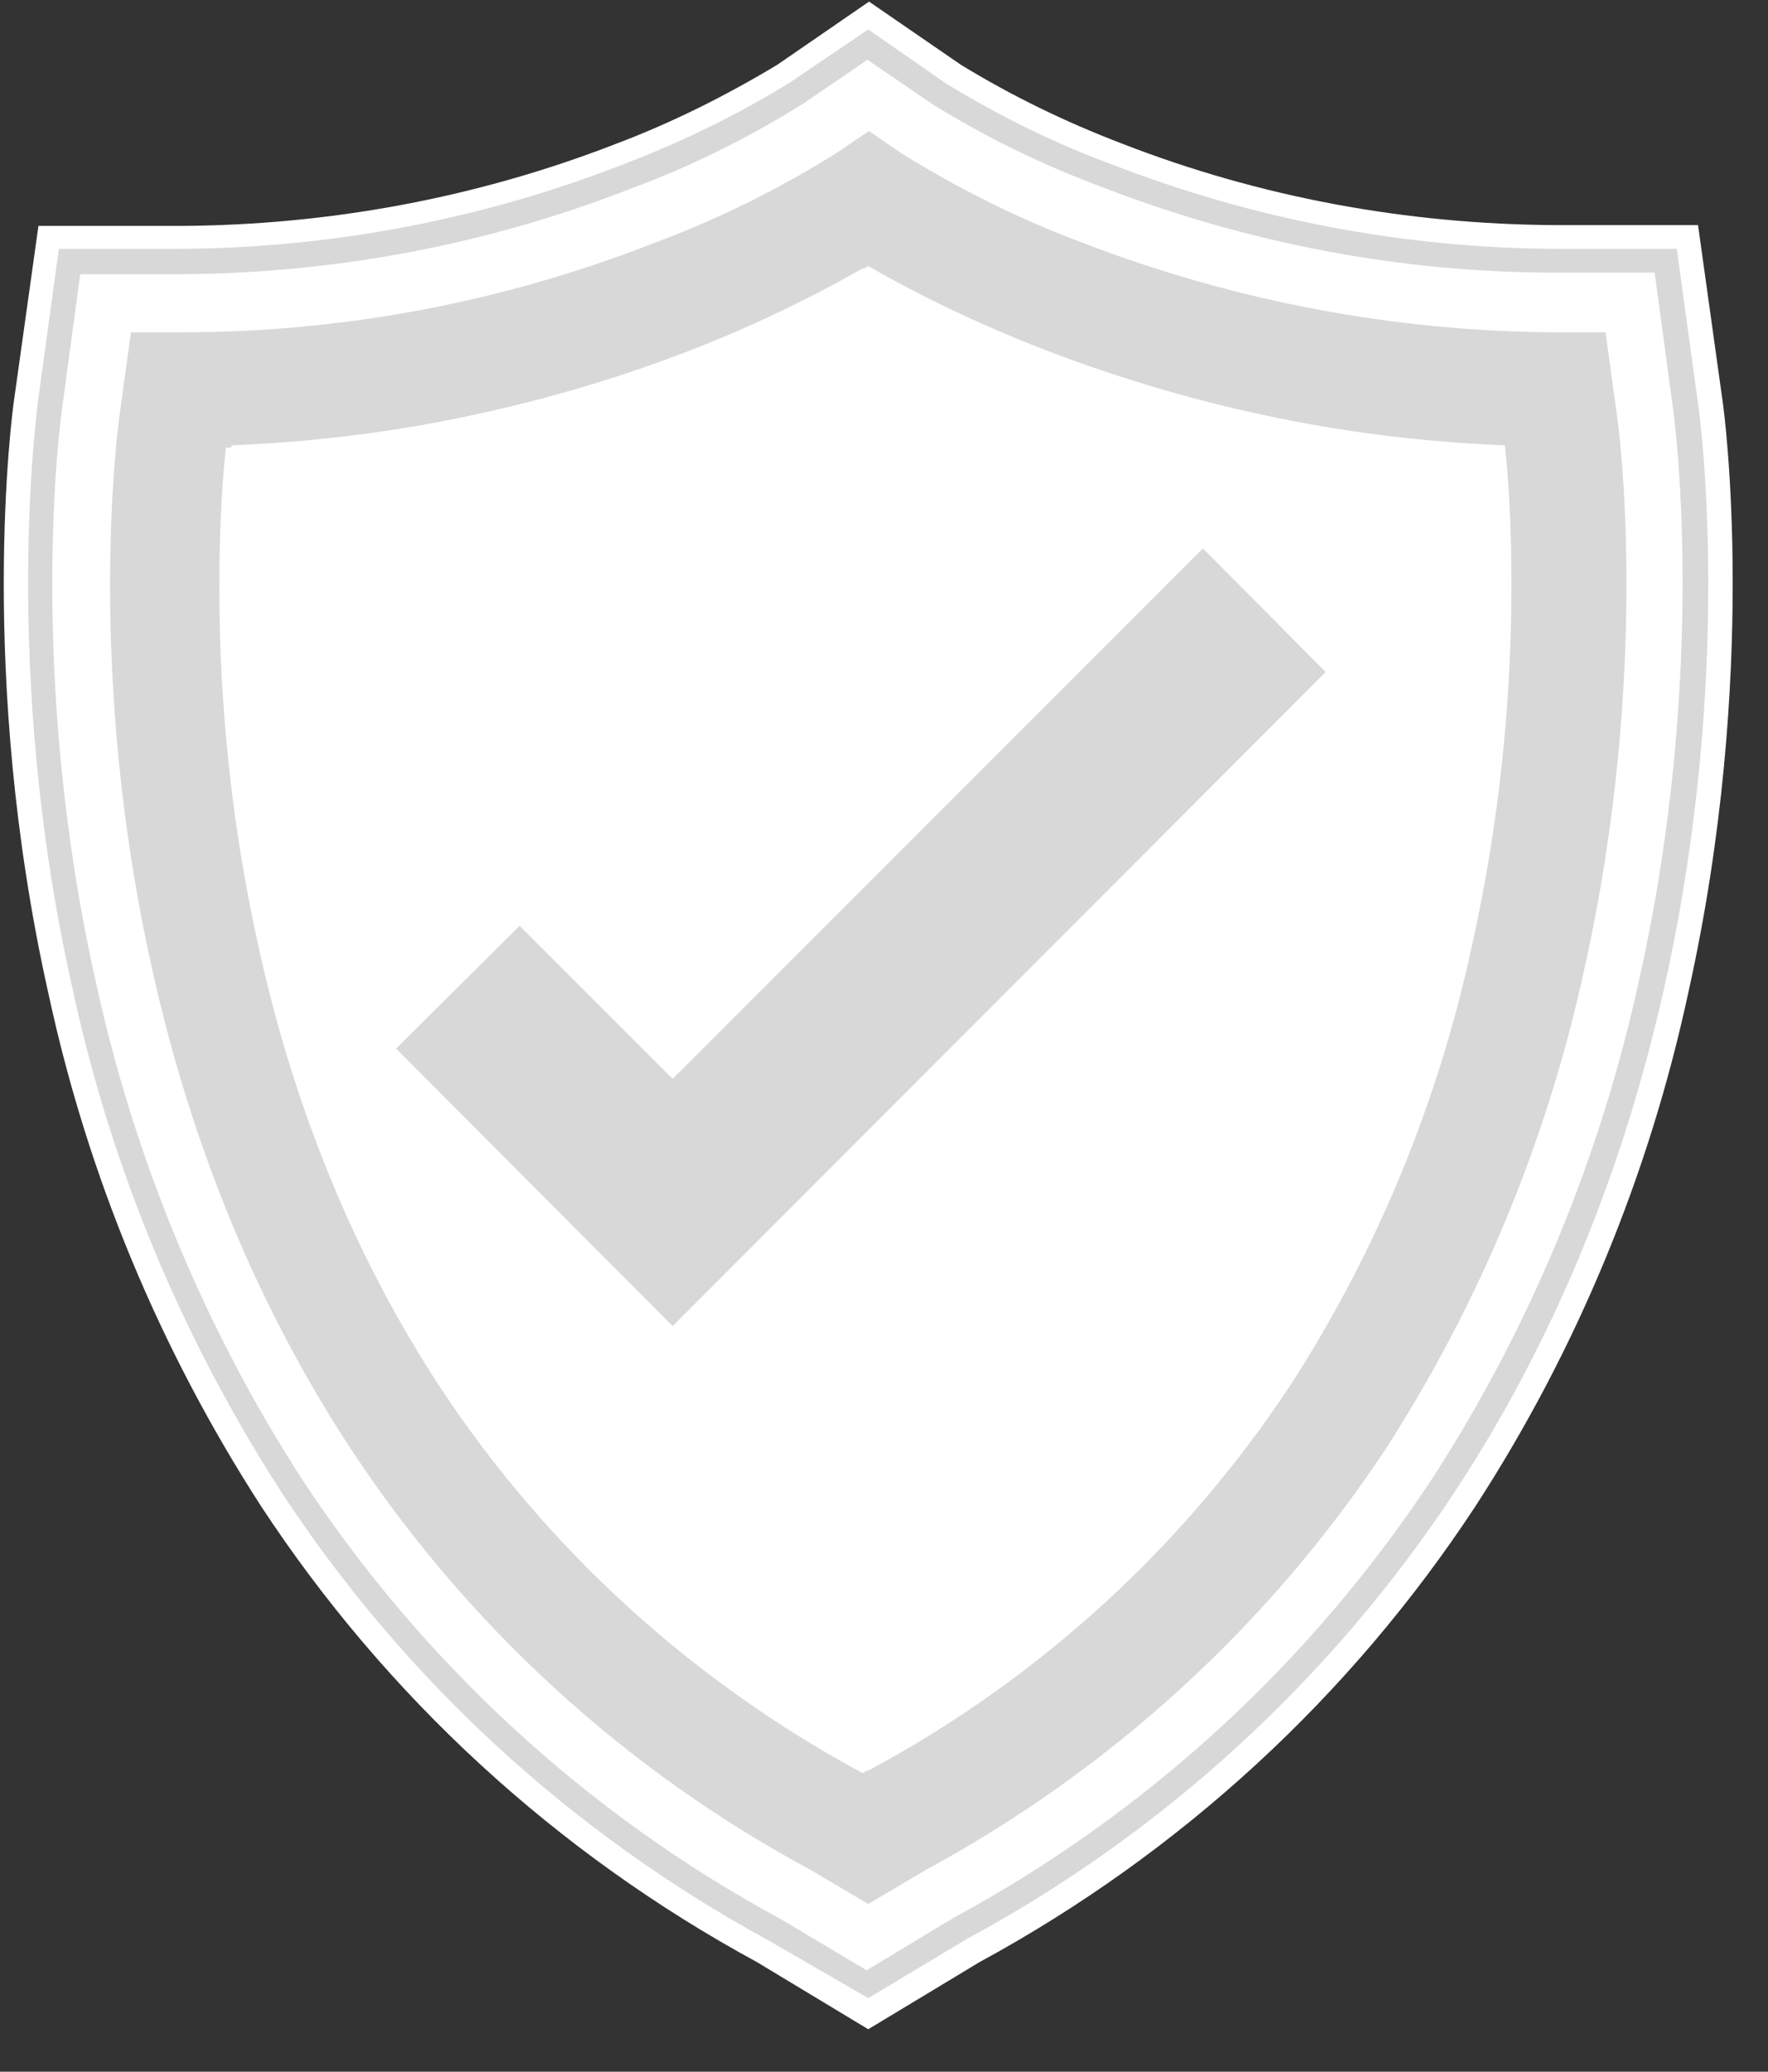 <?xml version="1.0" encoding="UTF-8"?>
<svg width="35px" height="41px" viewBox="0 0 35 41" version="1.1" xmlns="http://www.w3.org/2000/svg" xmlns:xlink="http://www.w3.org/1999/xlink">
    <rect x="0" y="0" width="35" height="41" fill="#333333" stroke="none"/>
    <title>8050060A-09F1-4C3E-BA14-1FF0741D55CB</title>
    <g id="employee_manager" stroke="none" stroke-width="1" fill="none" fill-rule="evenodd">
        <g id="employees_list-view" transform="translate(-1641, -252)" fill-rule="nonzero">
            <g id="status" transform="translate(1625, 252)">
                <g id="badge_art" transform="translate(16, 0)">
                    <path d="M14.985,38.831 C11.016,36.677 7.646,33.583 5.168,29.808 C3.159,26.698 1.733,23.263 0.956,19.651 C-0.454,13.349 0.243,8.165 0.275,7.938 L0.761,4.471 L3.58,4.471 C6.512,4.455 9.428,3.92 12.182,2.851 C13.3,2.43 14.369,1.895 15.39,1.28 L17.204,0.032 L19.019,1.28 C20.023,1.895 21.092,2.414 22.194,2.835 C24.932,3.904 27.848,4.439 30.796,4.455 L33.615,4.455 L34.101,7.938 C34.133,8.149 34.83,13.333 33.421,19.651 C32.643,23.263 31.217,26.714 29.209,29.808 C26.73,33.583 23.36,36.677 19.391,38.831 L17.188,40.16 L14.985,38.831 Z M6.561,10.789 C6.561,11.048 6.545,11.324 6.545,11.583 C6.545,13.819 6.788,16.038 7.274,18.225 C7.889,21.076 9.007,23.798 10.579,26.244 C12.28,28.836 14.531,31.007 17.172,32.611 C19.813,31.007 22.064,28.836 23.765,26.244 C25.288,23.911 26.406,21.222 27.07,18.225 C27.556,16.038 27.799,13.819 27.799,11.583 C27.799,11.324 27.799,11.048 27.783,10.789 C25.029,10.514 22.324,9.85 19.748,8.845 C18.873,8.505 17.998,8.116 17.172,7.679 C16.362,8.1 15.487,8.489 14.596,8.845 C12.02,9.85 9.315,10.514 6.561,10.789 L6.561,10.789 Z" id="Shape" fill="#FFFFFF"></path>
                    <path d="M15.228,38.41 C11.324,36.288 8.003,33.242 5.573,29.533 C3.596,26.471 2.187,23.085 1.426,19.521 C0.032,13.3 0.729,8.197 0.745,7.987 L1.166,4.925 L3.564,4.925 C6.561,4.909 9.542,4.342 12.328,3.256 C13.478,2.819 14.58,2.284 15.633,1.636 L17.188,0.583 L18.727,1.652 C19.764,2.284 20.866,2.835 22.016,3.256 C24.818,4.342 27.783,4.909 30.796,4.925 L33.194,4.925 L33.615,7.987 C33.647,8.197 34.344,13.284 32.951,19.521 C32.125,23.231 30.731,26.584 28.804,29.516 C26.357,33.226 23.036,36.272 19.132,38.378 L17.188,39.544 L15.228,38.41 Z M6.091,10.352 C6.075,10.757 6.059,11.162 6.059,11.583 C6.059,13.851 6.302,16.119 6.804,18.338 C7.42,21.254 8.57,24.025 10.174,26.519 C11.972,29.241 14.369,31.525 17.188,33.178 C20.007,31.525 22.405,29.241 24.187,26.519 C25.742,24.154 26.876,21.4 27.572,18.338 C28.058,16.119 28.301,13.851 28.318,11.583 C28.318,11.162 28.318,10.757 28.285,10.352 C25.418,10.109 22.615,9.445 19.942,8.392 C19.003,8.019 18.079,7.598 17.188,7.128 C16.297,7.598 15.374,8.019 14.418,8.392 C11.761,9.445 8.942,10.109 6.091,10.352 L6.091,10.352 Z" id="Shape" fill="#D8D8D8"></path>
                    <path d="M15.471,37.989 C11.632,35.915 8.375,32.918 5.978,29.273 C4.034,26.26 2.657,22.923 1.895,19.424 C0.518,13.284 1.199,8.278 1.231,8.068 L1.588,5.427 L3.564,5.427 C6.626,5.411 9.655,4.844 12.506,3.726 C13.689,3.289 14.823,2.722 15.892,2.057 L17.172,1.183 L18.452,2.057 C19.521,2.722 20.655,3.272 21.838,3.71 C24.689,4.811 27.718,5.395 30.78,5.395 L32.756,5.395 L33.113,8.035 C33.145,8.246 33.826,13.252 32.449,19.391 C31.687,22.891 30.31,26.228 28.366,29.241 C25.969,32.886 22.712,35.883 18.873,37.957 L17.156,38.993 L15.471,37.989 Z M5.621,9.898 C5.589,10.352 5.573,10.919 5.573,11.583 C5.573,13.883 5.832,16.184 6.334,18.436 C6.966,21.4 8.132,24.235 9.785,26.779 C11.664,29.646 14.207,32.044 17.188,33.745 C20.169,32.044 22.712,29.646 24.592,26.779 C26.228,24.235 27.394,21.4 28.026,18.436 C28.528,16.184 28.771,13.883 28.771,11.583 C28.771,10.919 28.755,10.352 28.723,9.898 C27.394,9.801 26.066,9.607 24.754,9.331 C23.166,8.991 21.611,8.521 20.104,7.938 C19.1,7.549 18.112,7.096 17.172,6.577 C16.216,7.096 15.244,7.533 14.24,7.938 C12.733,8.537 11.178,8.991 9.59,9.331 C8.278,9.623 6.966,9.801 5.621,9.898 Z" id="Shape" fill="#FFFFFF"></path>
                    <path d="M32.011,8.23 L31.784,6.577 L30.812,6.577 C27.605,6.561 24.446,5.962 21.449,4.811 C20.185,4.342 18.986,3.742 17.836,3.029 L17.204,2.592 L16.556,3.029 C15.422,3.742 14.207,4.342 12.944,4.811 C9.963,5.978 6.788,6.577 3.596,6.577 L2.592,6.577 L2.365,8.23 L2.365,8.23 C2.333,8.473 1.685,13.268 3.013,19.181 C3.791,22.696 5.119,25.888 6.934,28.658 C9.234,32.157 12.361,35.024 16.038,37.001 L17.188,37.681 L18.338,37.001 C22.016,35.008 25.142,32.141 27.443,28.658 C29.306,25.758 30.634,22.55 31.363,19.181 C32.692,13.252 32.044,8.44 32.011,8.23 Z M29.144,18.695 C28.48,21.789 27.265,24.754 25.547,27.41 C23.441,30.602 20.59,33.21 17.221,35.024 L17.188,35.041 L17.156,35.024 C13.786,33.21 10.935,30.602 8.829,27.41 C7.16,24.867 5.945,21.935 5.233,18.695 C4.714,16.362 4.455,13.981 4.455,11.583 C4.455,10.66 4.487,9.736 4.585,8.813 C6.188,8.748 7.792,8.554 9.364,8.213 C10.886,7.889 12.393,7.436 13.835,6.869 C14.985,6.415 16.119,5.881 17.188,5.265 C18.257,5.881 19.391,6.415 20.542,6.869 C22,7.436 23.49,7.889 25.013,8.213 C26.584,8.554 28.188,8.748 29.792,8.813 C29.889,9.736 29.921,10.66 29.921,11.583 C29.921,13.981 29.662,16.362 29.144,18.695 Z" id="Shape" fill="#D8D8D8"></path>
                    <path d="M29.03,18.743 C28.366,21.838 27.151,24.802 25.434,27.459 C23.328,30.65 20.477,33.259 17.107,35.073 L17.075,35.089 L17.042,35.073 C13.689,33.259 10.822,30.65 8.716,27.459 C7.047,24.916 5.832,21.983 5.119,18.743 C4.601,16.411 4.342,14.029 4.342,11.632 C4.342,10.708 4.374,9.785 4.471,8.861 C6.075,8.797 7.679,8.602 9.25,8.262 C10.773,7.938 12.28,7.484 13.721,6.917 C14.872,6.464 15.989,5.929 17.075,5.314 C18.144,5.929 19.262,6.464 20.428,6.917 C21.886,7.484 23.377,7.938 24.899,8.262 C26.471,8.602 28.075,8.797 29.678,8.845 C29.776,9.769 29.808,10.692 29.808,11.615 C29.808,14.029 29.549,16.411 29.03,18.743 Z" id="Path" fill="#FFFFFF"></path>
                    <polygon id="Path" fill="#D8D8D8" points="13.316 21.352 10.287 18.322 7.841 20.752 13.316 26.244 13.316 26.228 13.316 26.244 26.244 13.3 23.814 10.854"></polygon>
                </g>
            </g>
        </g>
    </g>
</svg>